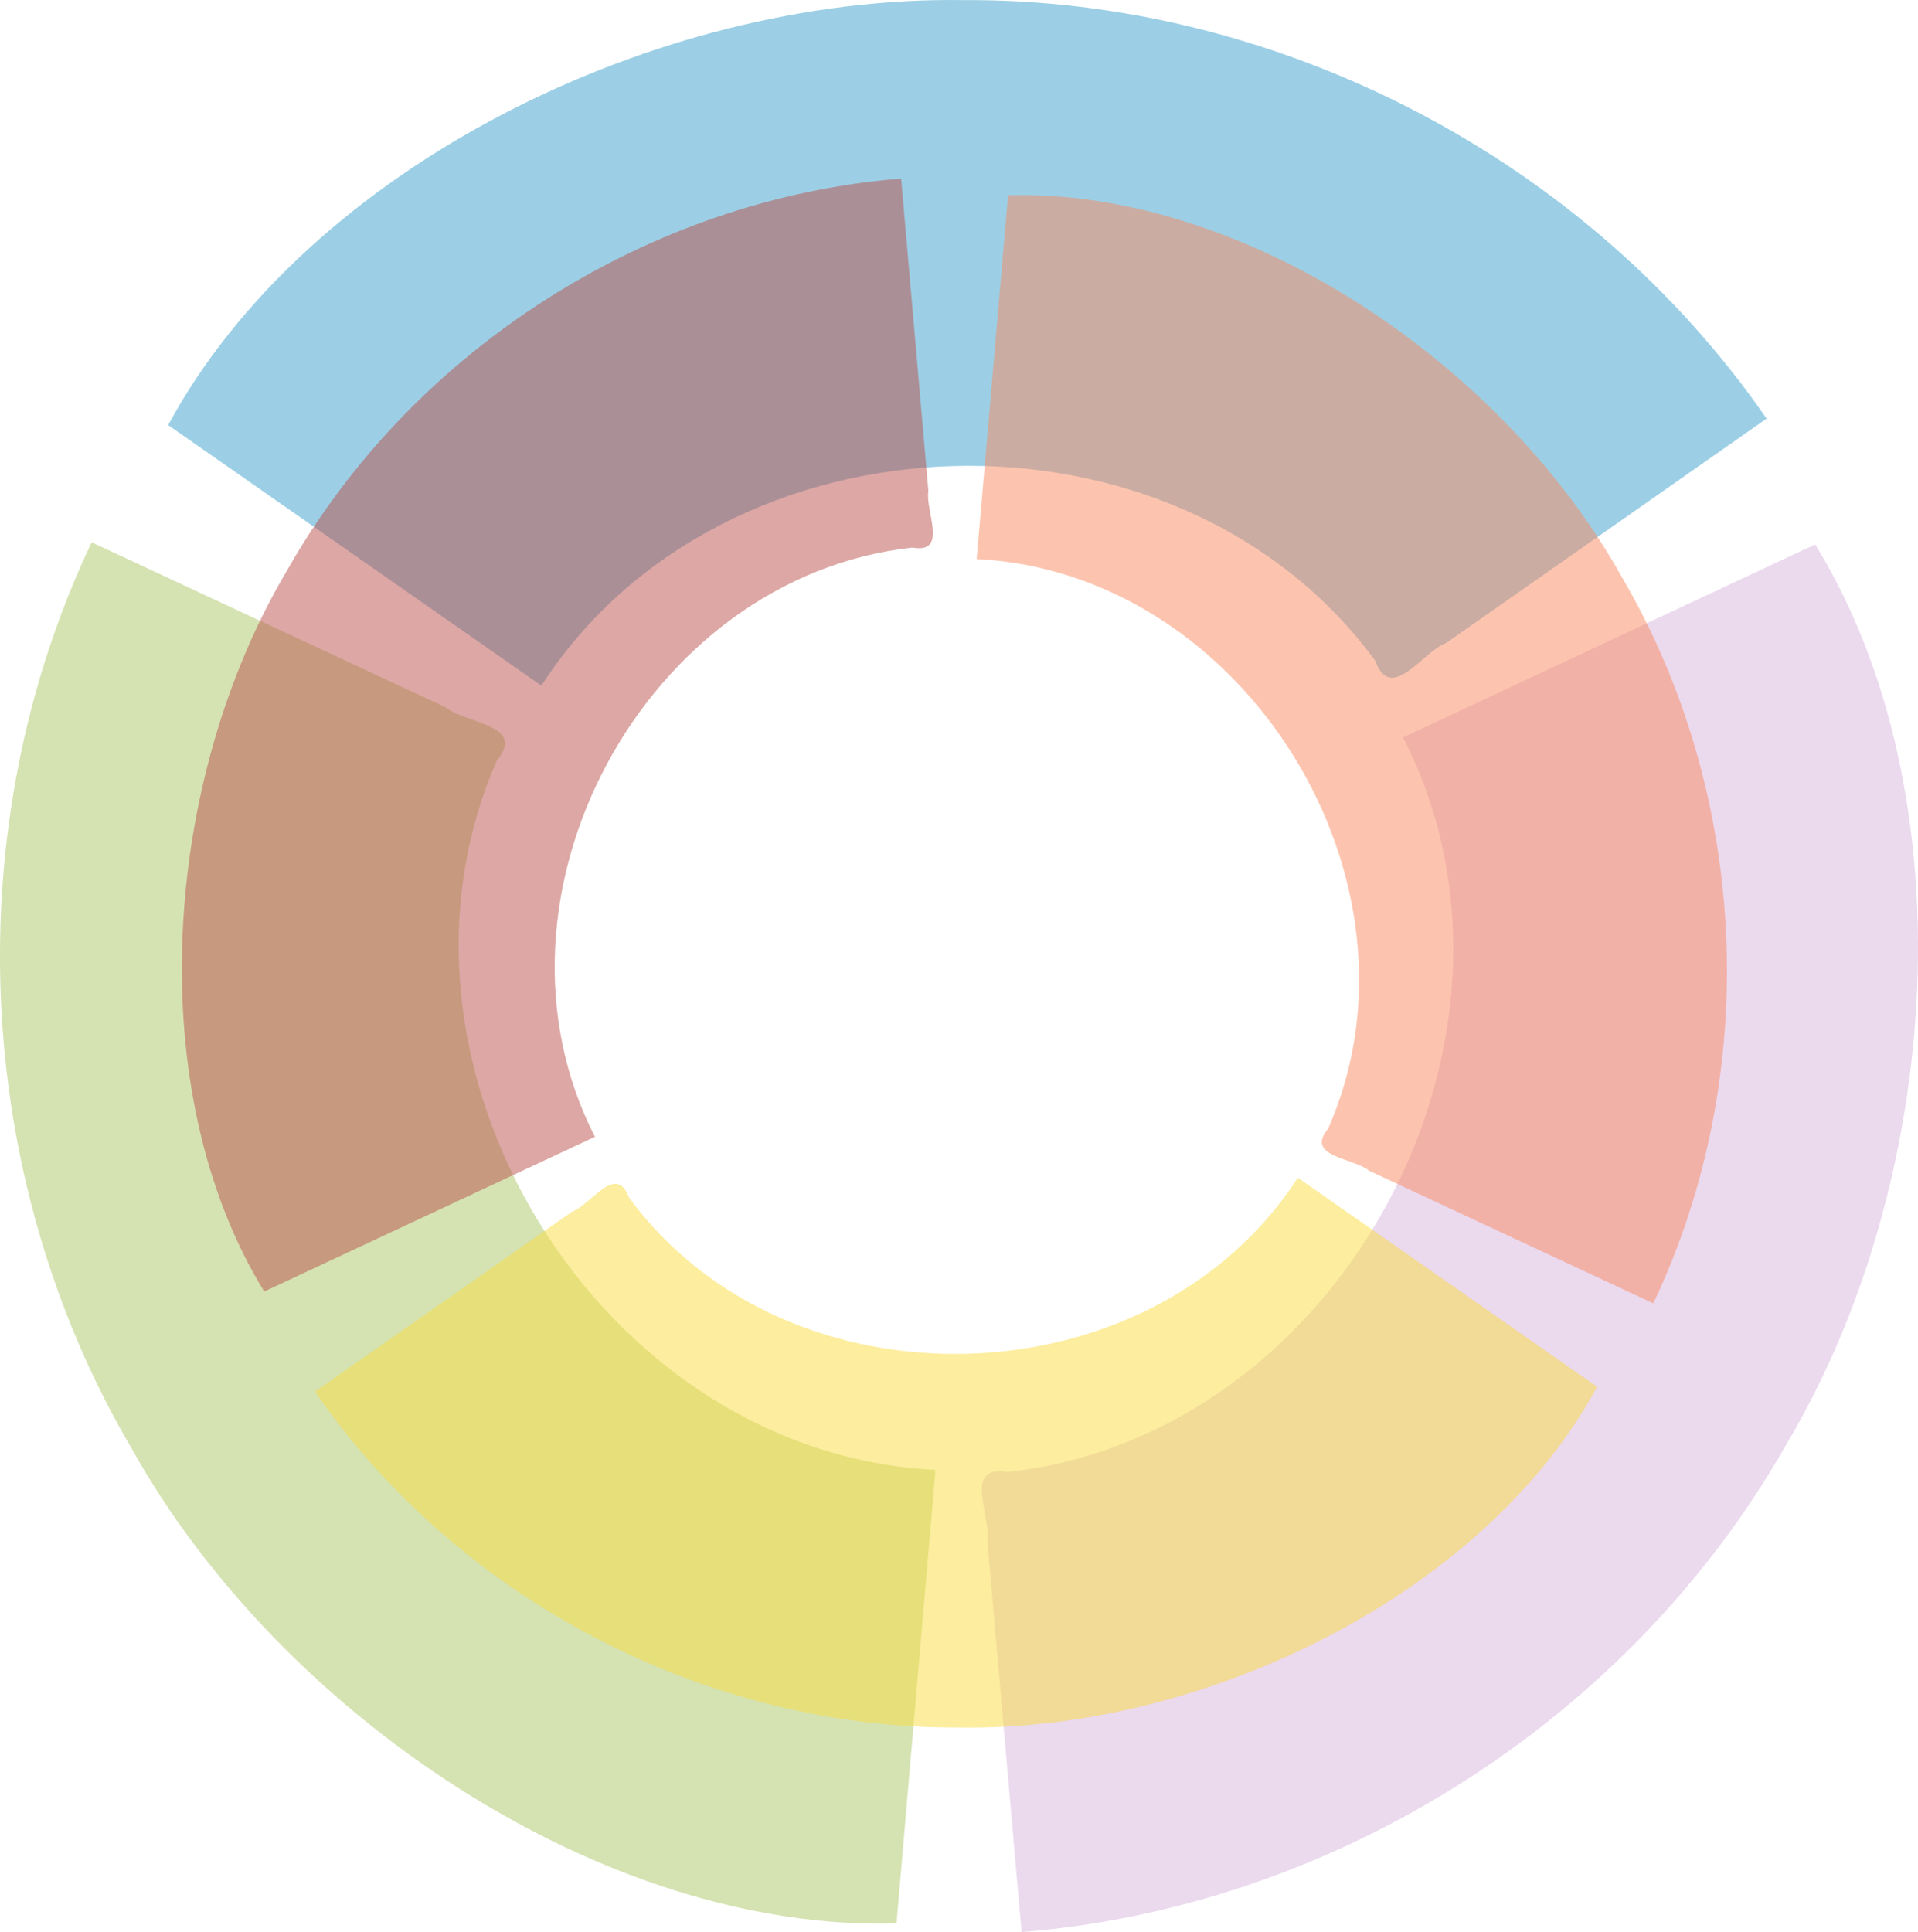 <?xml version="1.0" encoding="UTF-8" standalone="no"?>
<svg
   xmlns:svg="http://www.w3.org/2000/svg"
   xmlns="http://www.w3.org/2000/svg"
   viewBox="0 0 126.329 127.244"
   id="svg2"
   version="1.1">
  <g
     transform="translate(-372.981,-343.064)">
    <path
       style="fill:#3ba0cc;fill-opacity:0.5"
       d="m 436.392,343.07 c -20.202,-0.299 -43.173,11.026 -52.335,27.989 l 24.581,17.159 c 11.986,-18.56 41.852,-19.451 54.922,-1.638 1.049,2.861 3.098,-0.589 4.695,-1.185 l 21.083,-14.762 c -11.799,-17.093 -32.178,-27.699 -52.946,-27.562 z" 
    />
    <path
       style="fill:#d8b5df;fill-opacity:0.5"
       d="m 490.61,438.237 c 10.36,-17.346 12.038,-42.902 1.928,-59.318 l -27.15,12.709 c 10.08,19.66 -4.081,45.97 -26.042,48.383 -3.002,-0.523 -1.039,2.977 -1.321,4.658 l 2.243,25.639 c 20.703,-1.672 40.077,-14.017 50.342,-32.071 z" 
    />
    <path
       style="fill:#acc766;fill-opacity:0.5"
       d="m 381.622,438.411 c 9.842,17.645 31.135,31.876 50.407,31.329 l 2.569,-29.867 c -22.066,-1.1 -37.771,-26.519 -28.88,-46.745 1.954,-2.339 -2.059,-2.389 -3.374,-3.473 l -23.326,-10.877 c -8.903,18.765 -7.9,41.717 2.603,59.633 z" 
    />
    <path
       style="fill:#ba514b;fill-opacity:0.5"
       d="m 391.945,380.537 c -8.315,13.912 -9.666,34.412 -1.56,47.583 l 21.782,-10.188 c -8.082,-15.773 3.284,-36.875 20.901,-38.806 2.408,0.42 0.834,-2.388 1.061,-3.737 l -1.794,-20.567 c -16.607,1.337 -32.152,11.235 -40.39,25.715 z" 
    />
    <path
       style="fill:#fa8b60;fill-opacity:0.5"
       d="M 479.803,381.066 C 471.912,366.909 454.835,355.488 439.376,355.923 l -2.068,23.958 c 17.7,0.887 30.293,21.281 23.156,37.504 -1.568,1.876 1.651,1.917 2.705,2.787 l 18.709,8.73 c 7.146,-15.051 6.346,-33.462 -2.075,-47.837 z"
    />
    <path
       style="fill:#fadc40;fill-opacity:0.5"
       d="m 436.189,456.837 c 16.206,0.245 34.635,-8.835 41.988,-22.44 L 458.463,420.627 c -9.619,14.885 -33.577,15.594 -44.057,1.302 -0.84,-2.295 -2.485,0.472 -3.766,0.949 l -16.915,11.837 c 9.461,13.714 25.806,22.227 42.465,22.121 z"
    />
  </g>
</svg>
